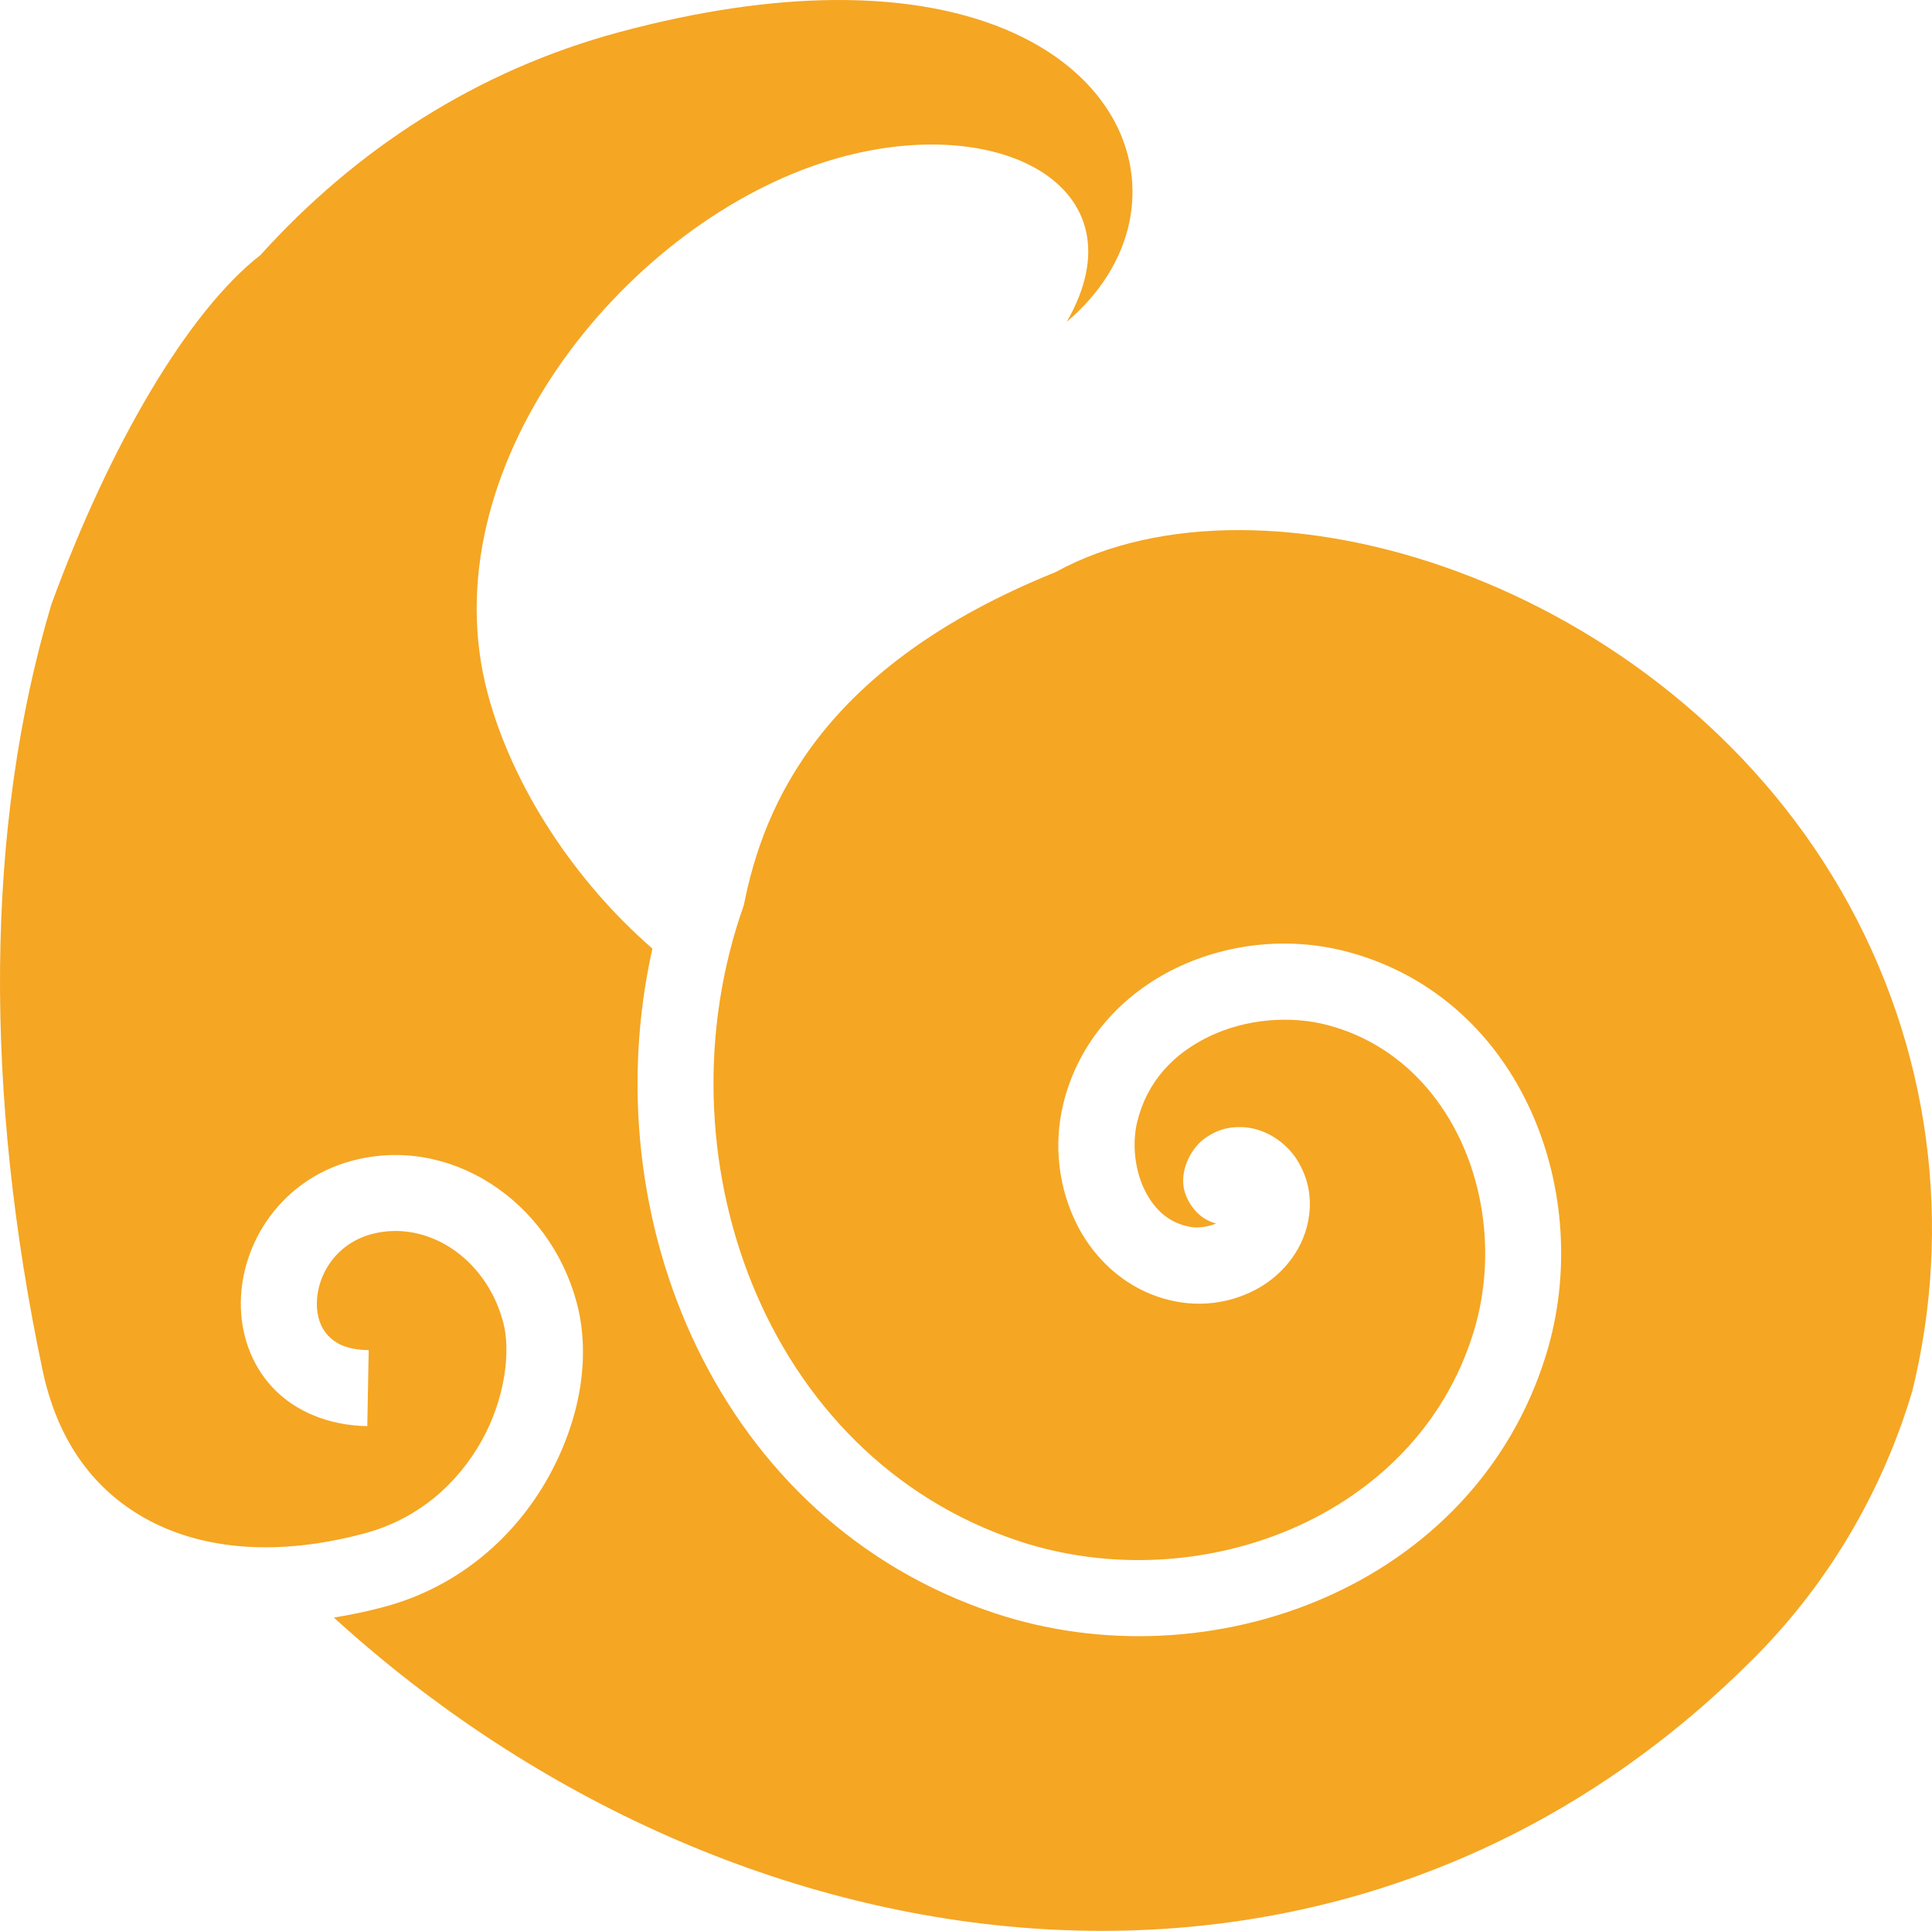 <?xml version="1.0" encoding="UTF-8" standalone="no"?>
<svg
   xmlns:dc="http://purl.org/dc/elements/1.1/"
   xmlns:cc="http://creativecommons.org/ns#"
   xmlns:rdf="http://www.w3.org/1999/02/22-rdf-syntax-ns#"
   xmlns:svg="http://www.w3.org/2000/svg"
   xmlns="http://www.w3.org/2000/svg"
   xmlns:sodipodi="http://sodipodi.sourceforge.net/DTD/sodipodi-0.dtd"
   xmlns:inkscape="http://www.inkscape.org/namespaces/inkscape"
   viewBox="0 0 474.943 474.717"
   id="svg2"
   version="1.1"
   inkscape:version="0.48.4 r9939"
   width="100%"
   height="100%"
   sodipodi:docname="fluffy-cloud.svg">
  <defs
     id="defs10" />
  <sodipodi:namedview
     pagecolor="#ffffff"
     bordercolor="#666666"
     borderopacity="1"
     objecttolerance="10"
     gridtolerance="10"
     guidetolerance="10"
     inkscape:pageopacity="0"
     inkscape:pageshadow="2"
     inkscape:window-width="1301"
     inkscape:window-height="744"
     id="namedview8"
     showgrid="false"
     fit-margin-top="0"
     fit-margin-left="0"
     fit-margin-right="0"
     fit-margin-bottom="0"
     inkscape:zoom="0.4609375"
     inkscape:cx="-379.83306"
     inkscape:cy="173.95311"
     inkscape:window-x="65"
     inkscape:window-y="24"
     inkscape:window-maximized="1"
     inkscape:current-layer="svg2" />
  <path
     d="m 204.826,0.005 c -15.105,0.14 -32.56,2.526 -52.407,7.844 -35.26,9.45 -65.035,28.973 -88.374,54.844 -17.668,13.755 -36.98,46.39 -51.437,85.97 -16.415,55.046 -16.447,120.304 -2.157,188.155 3.777,17.941 13.077,30.111 26.437,37.124 13.36,7.01 31.353,8.776 52.688,3.062 13.473,-3.608 23.028,-12.44 28.812,-22.75 5.784,-10.31 7.226,-22.05 5.313,-29.187 -4.335,-16.17 -19.078,-25.202 -32.313,-21.658 -9.02,2.417 -13.433,10.27 -13.5,16.97 -0.034,3.35 0.976,6.065 2.75,7.968 1.774,1.903 4.493,3.497 10,3.594 l -0.344,18.687 c -9.57,-0.168 -17.87,-3.693 -23.312,-9.53 -5.442,-5.837 -7.856,-13.482 -7.78,-20.906 0.148,-14.85 10.064,-30.185 27.342,-34.813 24.03,-6.434 48.515,9.84 55.22,34.845 3.605,13.45 0.802,29.11 -7.095,43.188 -7.896,14.077 -21.48,26.63 -40.25,31.656 -4.174,1.117 -8.282,1.972 -12.343,2.624 98.875,90.13 248.893,110.83 349.344,9.72 18.164,-18.283 31.29,-40.735 38.595,-65.127 0.02,-0.063 0.044,-0.124 0.063,-0.187 9.94,-40.298 4.91,-84.342 -17.5,-123.156 -44.153,-76.474 -142.198,-106.276 -193.094,-78.28 -57.27,23.11 -71.688,56.892 -76.625,81.874 -21.635,61.008 4.65,135.55 67.686,156.375 43.724,14.443 97.45,-5.348 111.656,-51.25 9.364,-30.262 -4.29,-66.992 -35.437,-75.532 -9.543,-2.616 -20.58,-1.58 -29.438,2.658 -8.858,4.237 -15.41,11.2 -17.78,21.093 -1.297,5.42 -0.55,11.935 1.906,16.814 2.455,4.88 5.99,8.01 11.25,8.97 1.883,0.342 4.31,-0.074 6.28,-0.845 -2.017,-0.512 -3.482,-1.562 -4.343,-2.345 -1.39,-1.288 -3.168,-3.693 -3.656,-6.563 -0.78,-4.998 2.214,-9.82 5.03,-11.906 2.818,-2.086 5.51,-2.925 8.845,-2.906 6.21,0.034 11.453,3.97 14.03,8.125 2.577,4.154 3.51,8.625 2.97,13.28 v 0.033 c -0.982,8.283 -6.386,14.75 -12.533,18.187 -6.146,3.438 -13.153,4.556 -19.968,3.313 -11.435,-2.087 -20.017,-9.842 -24.595,-18.938 -4.578,-9.096 -5.78,-19.644 -3.406,-29.563 3.774,-15.756 14.824,-27.336 27.905,-33.593 13.08,-6.257 28.324,-7.683 42.438,-3.813 42.675,11.702 60.497,59.787 48.343,99.064 -17.637,56.99 -82.493,80.936 -135.375,63.47 -68.184,-22.526 -99.163,-97.1 -84.28,-163.44 -18.918,-16.436 -34.28,-39.526 -40.47,-62.624 -14.74,-55.014 32.67,-114.382 82.19,-130.563 42.26,-13.775 79.575,5.404 60.124,39.094 33.446,-28.243 15.37,-79.8 -57.406,-79.124 z"
     id="path6"
     inkscape:connector-curvature="0"
     style="fill:#f5a623" />
</svg>
